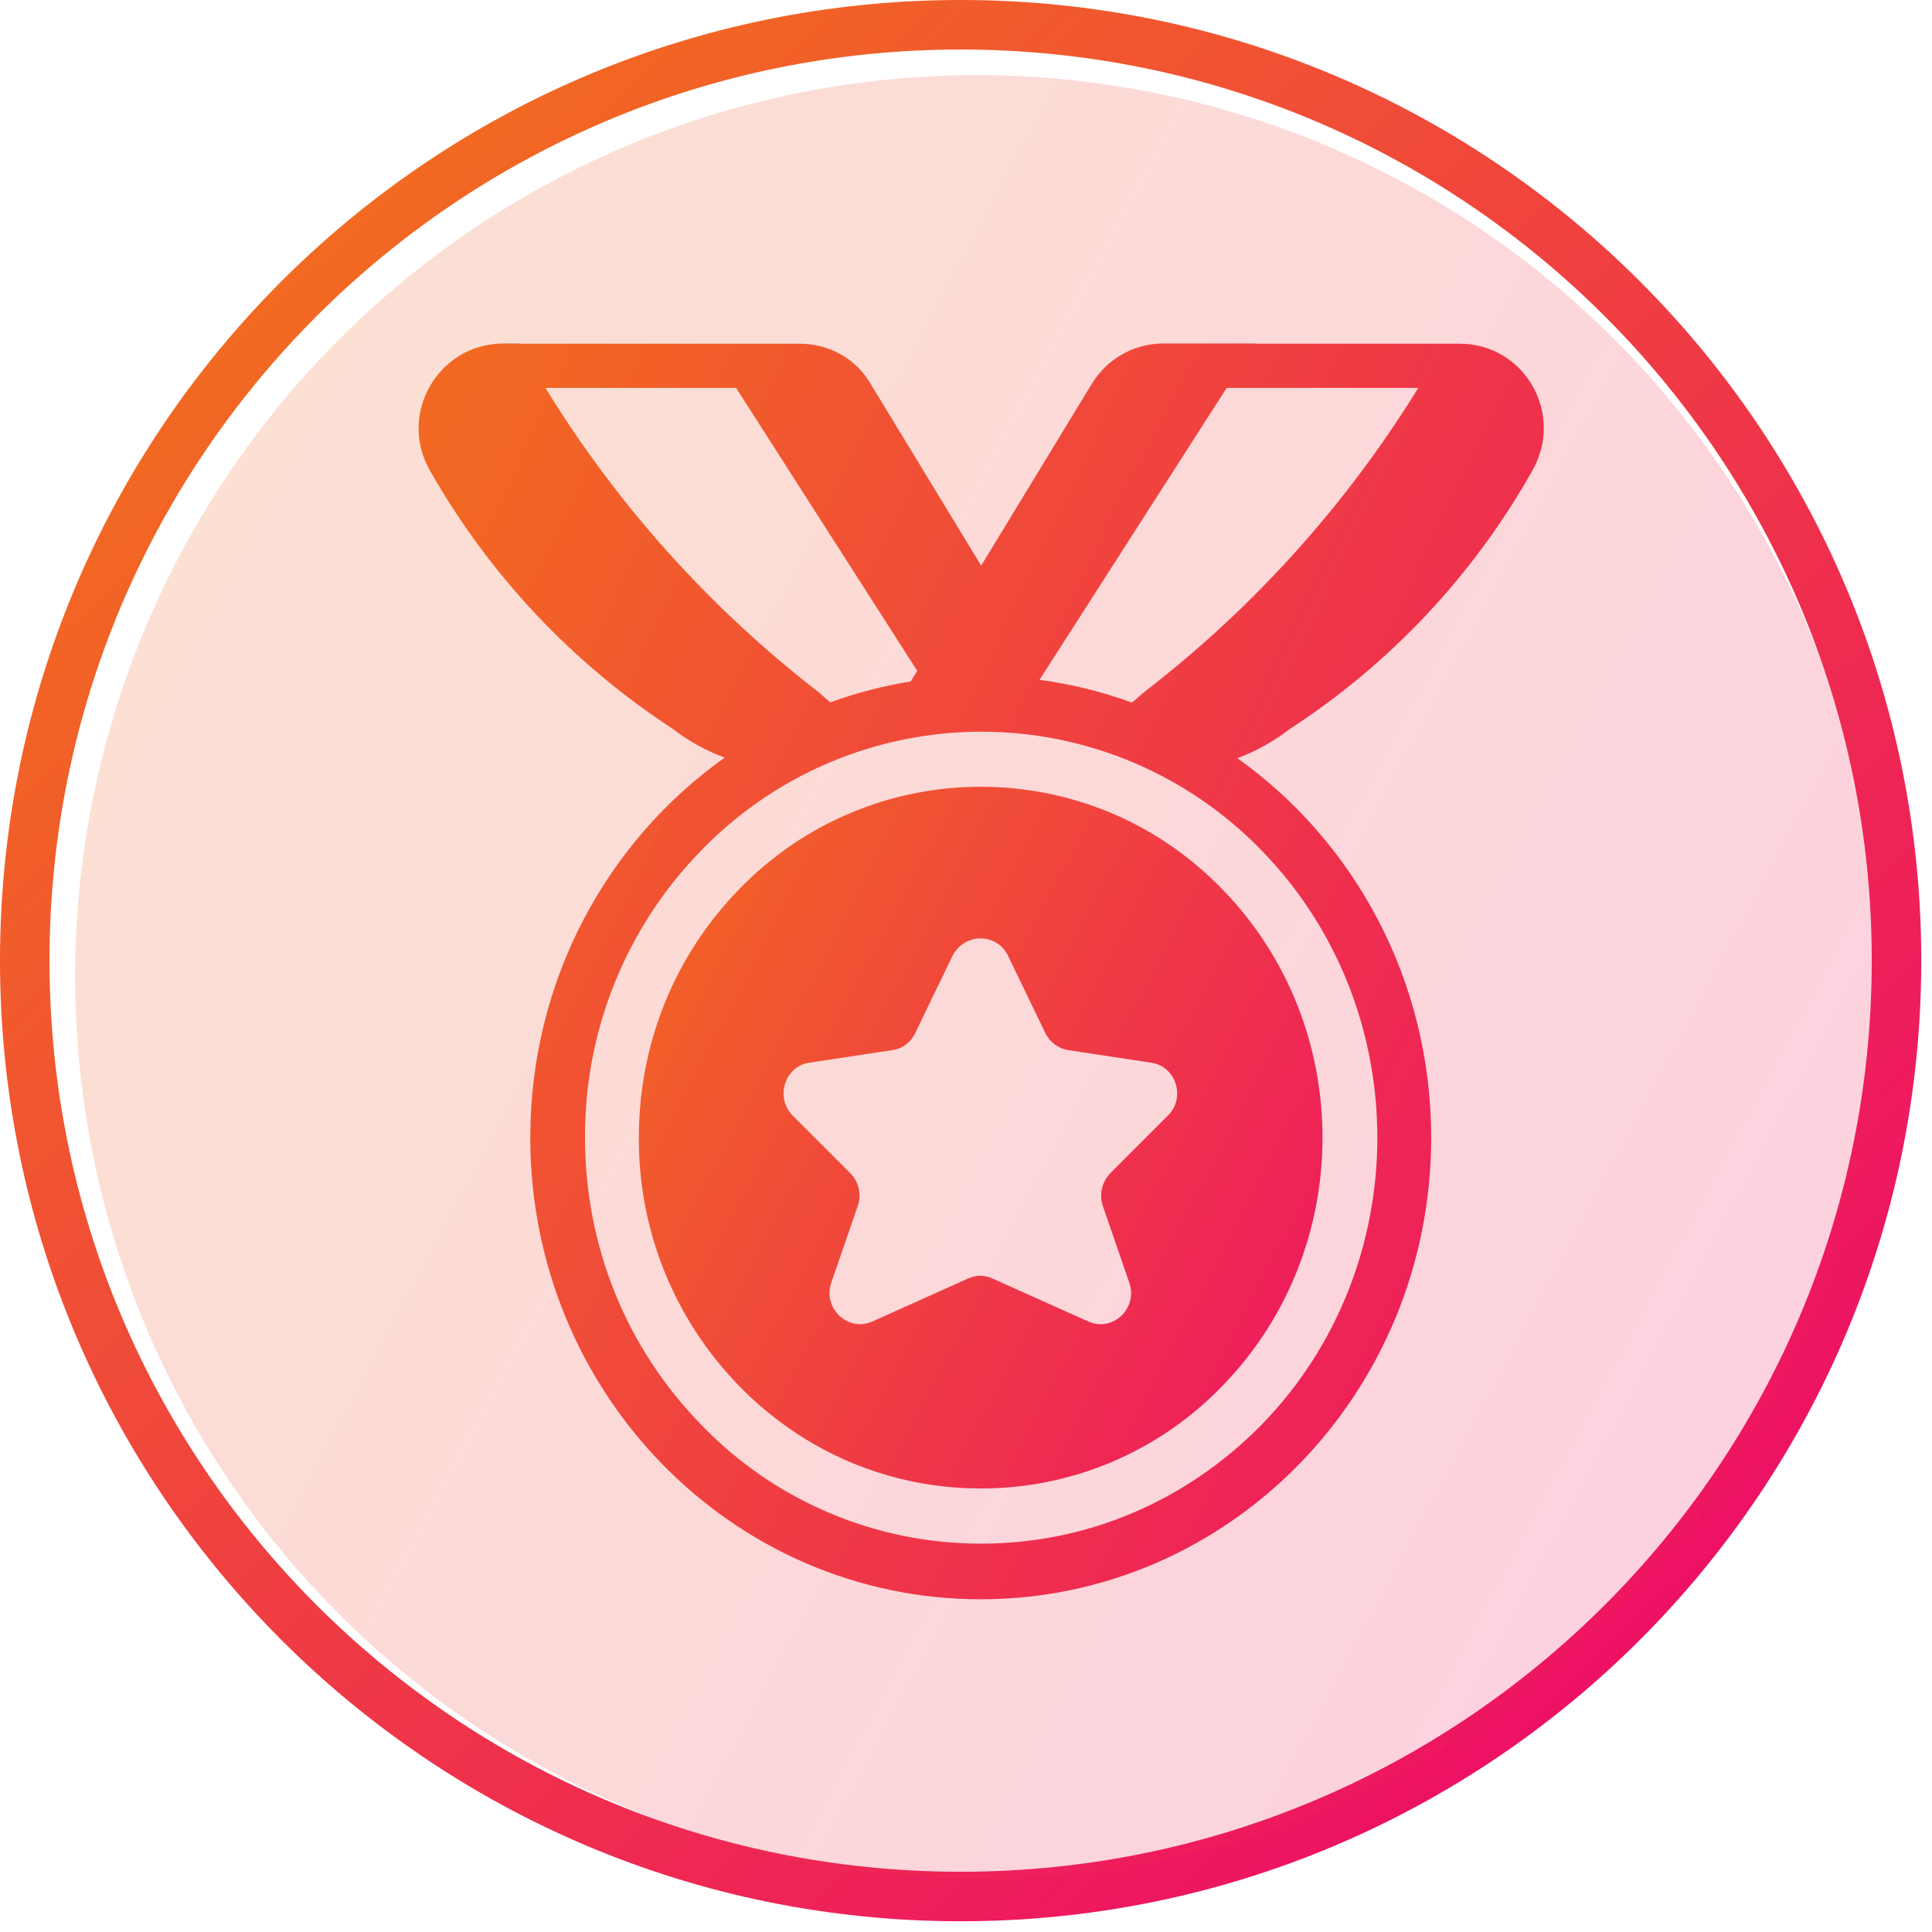 <svg width="162" height="162" viewBox="0 0 162 162" fill="none" xmlns="http://www.w3.org/2000/svg">
<path d="M61.958 74.586C64.584 71.859 67.734 69.691 71.218 68.21C74.703 66.73 78.45 65.968 82.236 65.971C89.609 65.971 96.945 68.83 102.513 74.586C113.686 86.06 113.686 104.72 102.513 116.194C99.889 118.924 96.74 121.094 93.255 122.575C89.77 124.056 86.022 124.816 82.236 124.809C74.599 124.809 67.376 121.762 61.958 116.194C56.542 110.628 53.529 103.157 53.569 95.39C53.569 87.527 56.541 80.154 61.958 74.586ZM87.653 86.624L84.531 80.154C83.59 78.197 80.881 78.197 79.865 80.154L76.743 86.624C76.367 87.414 75.652 87.941 74.824 88.054L67.865 89.107C65.795 89.408 64.968 92.042 66.473 93.547L71.288 98.362C72.003 99.077 72.266 100.13 71.928 101.108L69.708 107.541C68.956 109.686 71.1 111.717 73.131 110.814L81.182 107.203C81.822 106.902 82.574 106.902 83.214 107.203L91.265 110.814C93.334 111.717 95.44 109.686 94.688 107.541L92.468 101.108C92.314 100.636 92.292 100.13 92.405 99.646C92.518 99.162 92.761 98.718 93.108 98.362L97.923 93.547C99.466 92.042 98.601 89.408 96.531 89.107L89.572 88.054C89.16 87.988 88.771 87.823 88.437 87.575C88.103 87.326 87.834 87 87.653 86.624Z" fill="url(#paint0_linear_454_17522)"/>
<path d="M43.554 28.801L43.565 28.82H67.022C69.542 28.82 71.807 30.08 73.048 32.262L82.273 47.431L91.479 32.3C92.758 30.117 95.053 28.801 97.573 28.801H105.248L105.236 28.82H122.395C127.813 28.82 131.206 34.67 128.497 39.447C123.557 48.226 116.56 55.675 108.107 61.154C106.779 62.185 105.312 62.998 103.754 63.574C113.573 70.563 120.006 82.207 120.006 95.389C120.006 116.769 103.092 134.101 82.235 134.101C61.371 134.101 44.464 116.769 44.464 95.389C44.464 82.181 50.916 70.514 60.769 63.528C59.203 62.952 57.735 62.139 56.416 61.117C47.989 55.624 40.992 48.175 36.026 39.41C33.355 34.67 36.778 28.801 42.233 28.801H43.55H43.554ZM69.625 58.89C71.813 58.094 74.071 57.509 76.37 57.14L76.912 56.252L61.721 32.525H45.732C51.769 42.361 59.545 51.017 68.68 58.07C68.993 58.352 69.305 58.623 69.625 58.89ZM118.923 32.525H102.859L87.163 57.005C89.81 57.358 92.409 57.997 94.917 58.912C95.248 58.64 95.572 58.359 95.888 58.07C105.053 51.024 112.859 42.368 118.923 32.525ZM58.798 119.466C61.836 122.625 65.482 125.137 69.516 126.85C73.551 128.564 77.89 129.443 82.273 129.436C91.114 129.436 99.465 125.899 105.786 119.466C118.727 106.186 118.727 84.592 105.786 71.312C102.737 68.162 99.087 65.657 95.05 63.946C91.014 62.235 86.675 61.353 82.292 61.353C77.908 61.353 73.569 62.235 69.533 63.946C65.497 65.657 61.846 68.162 58.798 71.312C52.512 77.746 49.012 86.395 49.054 95.389C49.054 104.493 52.515 113.033 58.798 119.466Z" fill="url(#paint1_linear_454_17522)"/>
<path fill-rule="evenodd" clip-rule="evenodd" d="M161.1 80.55C161.1 125.037 125.037 161.1 80.55 161.1C36.063 161.1 0 125.037 0 80.55C0 36.063 36.063 0 80.55 0C125.037 0 161.1 36.063 161.1 80.55ZM80.55 156.948C122.743 156.948 156.948 122.743 156.948 80.55C156.948 38.357 122.743 4.152 80.55 4.152C38.357 4.152 4.152 38.357 4.152 80.55C4.152 122.743 38.357 156.948 80.55 156.948Z" fill="url(#paint2_linear_454_17522)"/>
<circle opacity="0.2" cx="81.901" cy="81.901" r="75.6" fill="url(#paint3_linear_454_17522)"/>
<defs>
<linearGradient id="paint0_linear_454_17522" x1="54.056" y1="77.773" x2="117.072" y2="110.603" gradientUnits="userSpaceOnUse">
<stop stop-color="#F26921"/>
<stop offset="1" stop-color="#ED1065"/>
</linearGradient>
<linearGradient id="paint1_linear_454_17522" x1="35.902" y1="49.923" x2="143.15" y2="101.307" gradientUnits="userSpaceOnUse">
<stop stop-color="#F26921"/>
<stop offset="1" stop-color="#ED1065"/>
</linearGradient>
<linearGradient id="paint2_linear_454_17522" x1="26.1" y1="21.6" x2="138.6" y2="138.6" gradientUnits="userSpaceOnUse">
<stop stop-color="#F26921"/>
<stop offset="1" stop-color="#ED1065"/>
</linearGradient>
<linearGradient id="paint3_linear_454_17522" x1="7.587" y1="36.63" x2="171.922" y2="124.504" gradientUnits="userSpaceOnUse">
<stop stop-color="#F26921"/>
<stop offset="1" stop-color="#ED1065"/>
</linearGradient>
</defs>
</svg>
